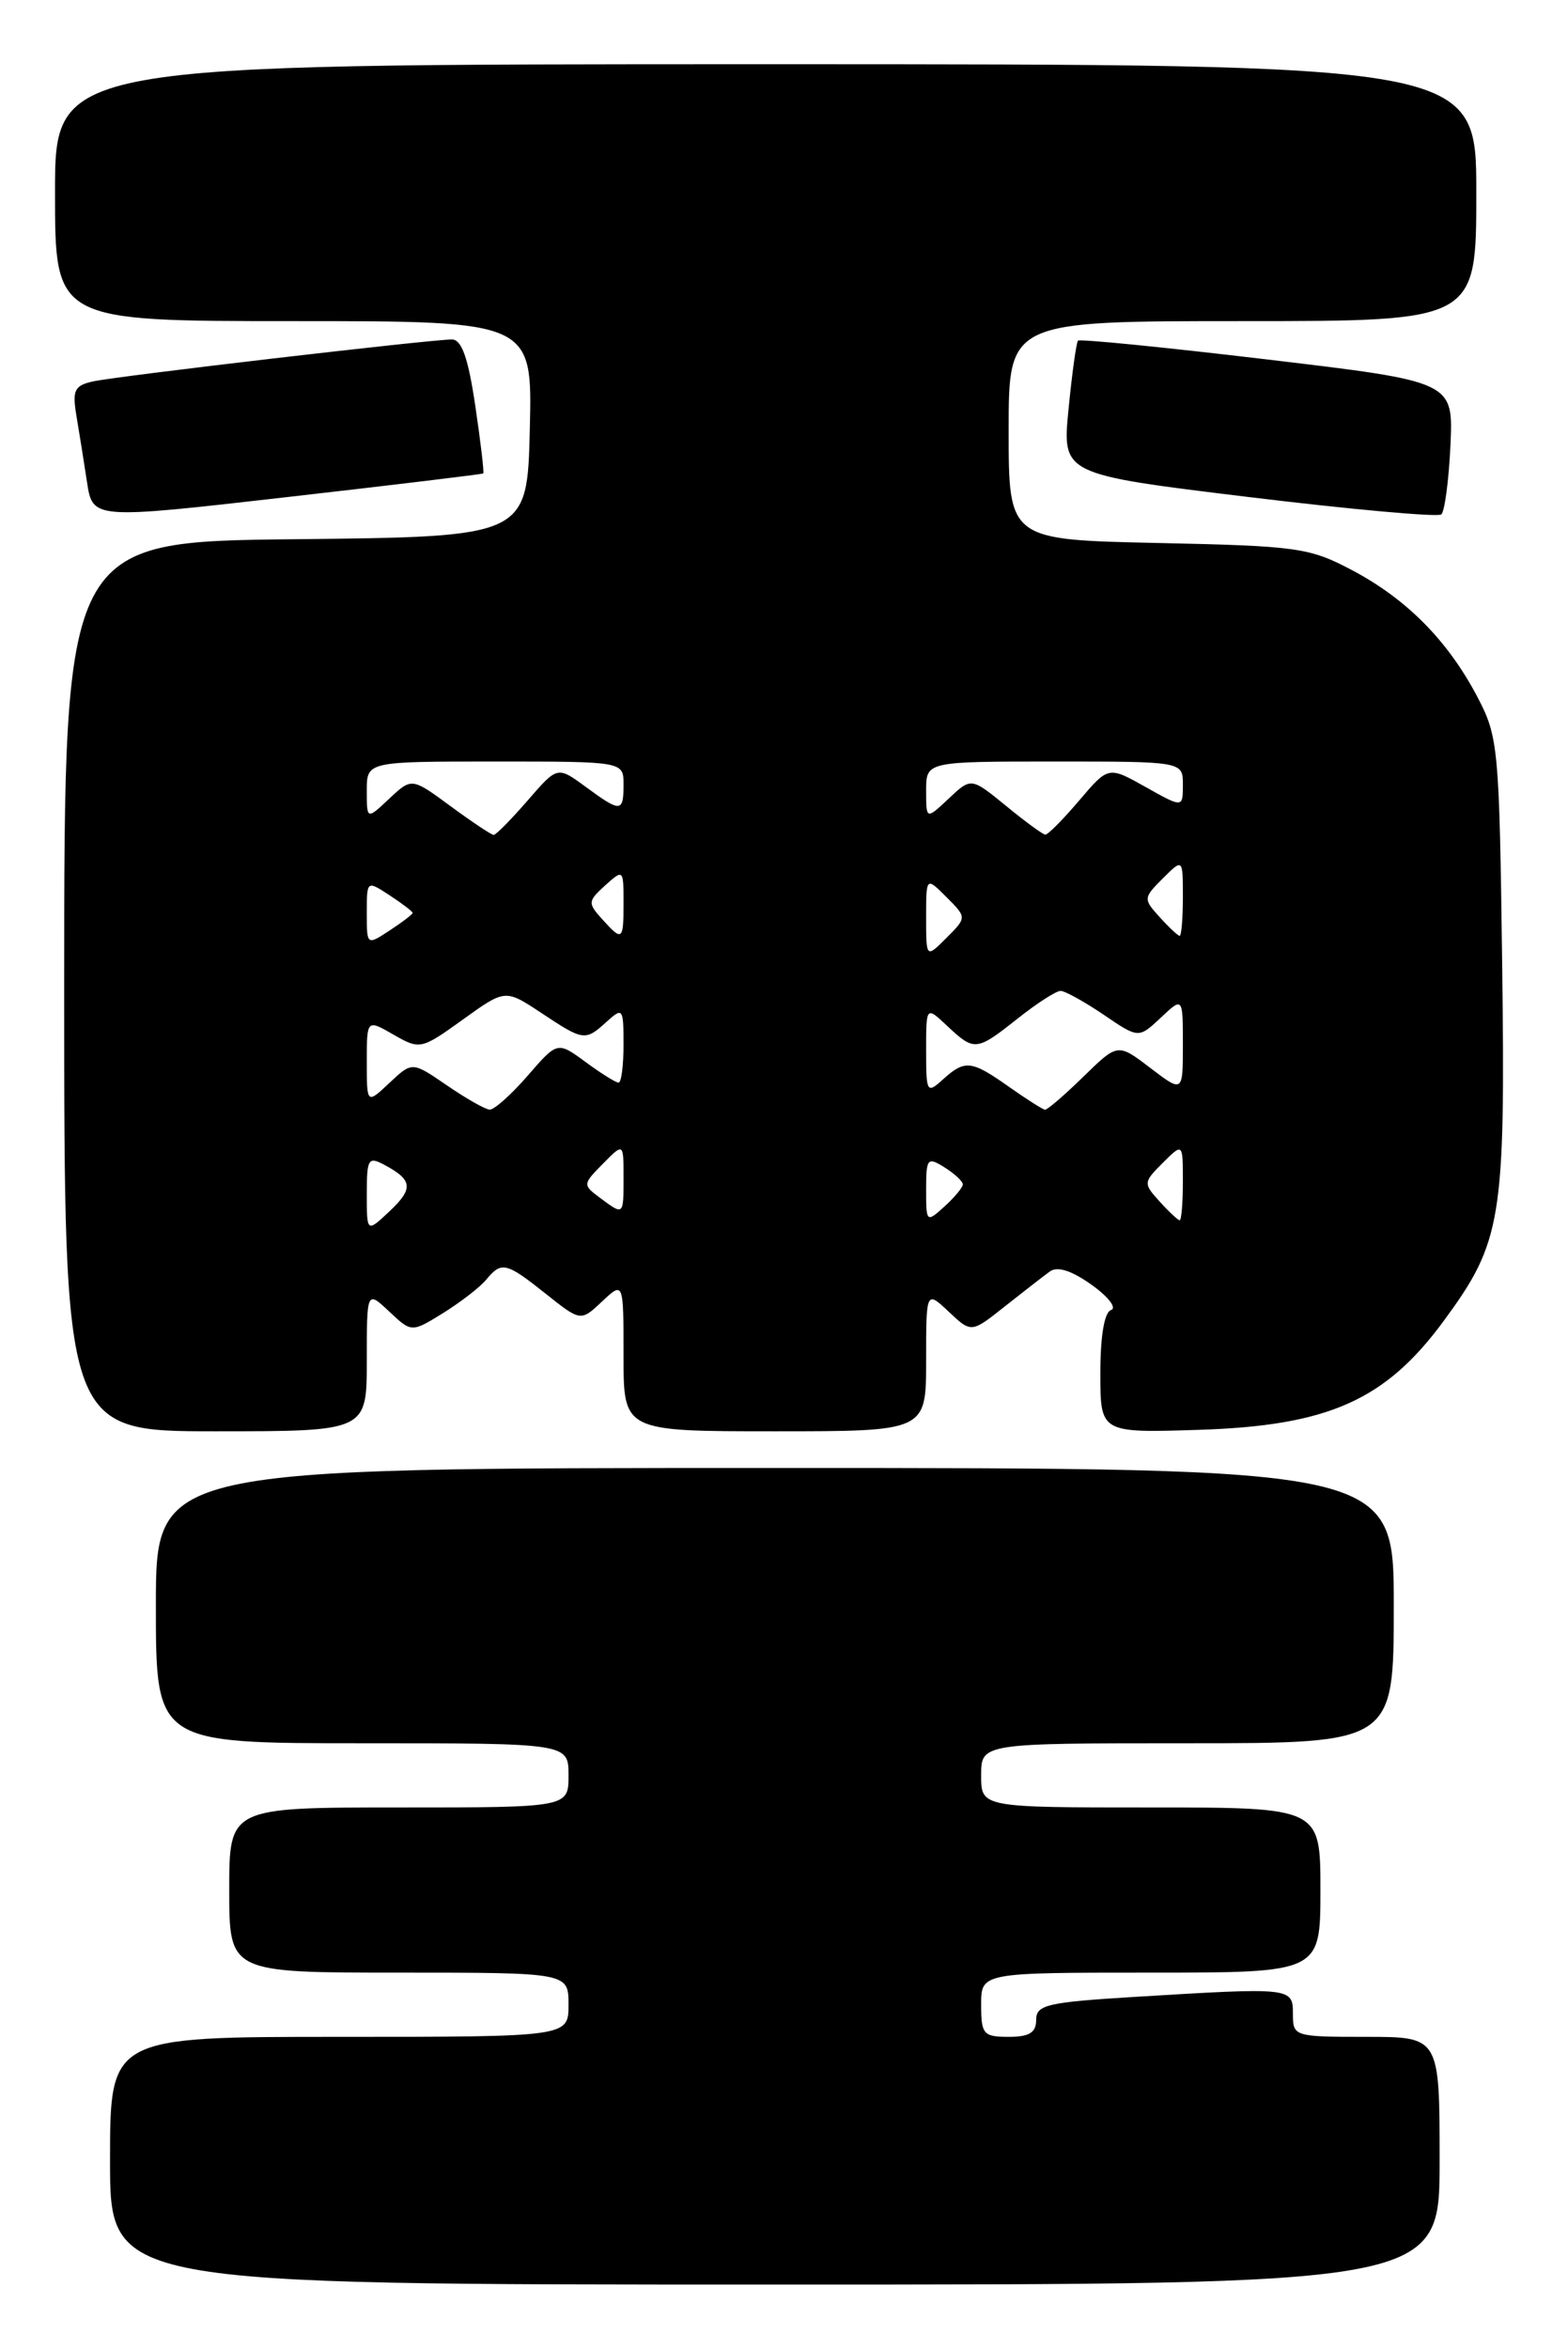 <?xml version="1.0" encoding="UTF-8" standalone="no"?>
<!DOCTYPE svg PUBLIC "-//W3C//DTD SVG 1.1//EN" "http://www.w3.org/Graphics/SVG/1.1/DTD/svg11.dtd" >
<svg xmlns="http://www.w3.org/2000/svg" xmlns:xlink="http://www.w3.org/1999/xlink" version="1.1" viewBox="0 0 171 256">
 <g >
 <path fill="currentColor"
d=" M 157.00 235.50 C 157.00 222.00 157.00 222.00 149.00 222.00 C 141.13 222.00 141.00 221.96 141.00 219.50 C 141.00 216.61 140.90 216.60 123.66 217.65 C 114.19 218.23 113.00 218.51 113.00 220.15 C 113.00 221.54 112.25 222.00 110.00 222.00 C 107.24 222.00 107.00 221.72 107.00 218.50 C 107.00 215.00 107.00 215.00 125.50 215.00 C 144.00 215.00 144.00 215.00 144.00 206.00 C 144.00 197.00 144.00 197.00 125.50 197.00 C 107.00 197.00 107.00 197.00 107.00 193.50 C 107.00 190.00 107.00 190.00 129.50 190.00 C 152.00 190.00 152.00 190.00 152.00 175.00 C 152.00 160.00 152.00 160.00 84.50 160.00 C 17.00 160.00 17.00 160.00 17.00 175.00 C 17.00 190.00 17.00 190.00 39.50 190.00 C 62.00 190.00 62.00 190.00 62.00 193.50 C 62.00 197.00 62.00 197.00 43.50 197.00 C 25.00 197.00 25.00 197.00 25.00 206.00 C 25.00 215.00 25.00 215.00 43.50 215.00 C 62.00 215.00 62.00 215.00 62.00 218.50 C 62.00 222.00 62.00 222.00 37.00 222.00 C 12.00 222.00 12.00 222.00 12.00 235.50 C 12.00 249.00 12.00 249.00 84.50 249.00 C 157.00 249.00 157.00 249.00 157.00 235.50 Z  M 40.00 148.33 C 40.00 140.65 40.00 140.65 42.44 142.94 C 44.88 145.24 44.88 145.24 48.33 143.11 C 50.22 141.93 52.33 140.31 53.01 139.49 C 54.70 137.45 55.18 137.56 59.53 141.02 C 63.33 144.04 63.33 144.04 65.66 141.85 C 68.00 139.65 68.00 139.65 68.00 147.83 C 68.00 156.00 68.00 156.00 84.50 156.00 C 101.00 156.00 101.00 156.00 101.00 148.33 C 101.00 140.65 101.00 140.65 103.47 142.97 C 105.93 145.29 105.93 145.29 109.58 142.39 C 111.59 140.80 113.79 139.09 114.48 138.59 C 115.31 137.98 116.85 138.47 119.04 140.03 C 120.86 141.32 121.82 142.56 121.17 142.78 C 120.44 143.02 120.00 145.58 120.00 149.67 C 120.00 156.18 120.00 156.18 130.75 155.84 C 144.85 155.39 151.07 152.63 157.43 143.99 C 163.79 135.35 164.18 132.98 163.82 104.98 C 163.51 81.52 163.40 80.31 161.14 76.00 C 157.92 69.86 153.45 65.33 147.50 62.17 C 142.79 59.68 141.55 59.51 126.25 59.18 C 110.00 58.83 110.00 58.83 110.00 46.91 C 110.00 35.00 110.00 35.00 135.50 35.00 C 161.00 35.00 161.00 35.00 161.00 21.00 C 161.00 7.00 161.00 7.00 83.50 7.00 C 6.00 7.00 6.00 7.00 6.00 21.00 C 6.00 35.00 6.00 35.00 32.03 35.00 C 58.06 35.00 58.06 35.00 57.78 46.75 C 57.50 58.50 57.50 58.50 32.25 58.77 C 7.00 59.03 7.00 59.03 7.00 107.52 C 7.00 156.00 7.00 156.00 23.50 156.00 C 40.00 156.00 40.00 156.00 40.00 148.33 Z  M 52.70 51.60 C 52.81 51.51 52.42 48.19 51.83 44.22 C 51.06 39.01 50.35 37.00 49.28 37.00 C 46.97 37.00 12.77 40.99 10.15 41.57 C 8.12 42.02 7.87 42.53 8.33 45.29 C 8.63 47.06 9.15 50.32 9.49 52.55 C 10.11 56.60 10.11 56.60 31.30 54.18 C 42.96 52.85 52.59 51.69 52.70 51.60 Z  M 158.18 48.54 C 158.50 41.59 158.50 41.59 138.20 39.18 C 127.03 37.85 117.75 36.93 117.56 37.13 C 117.38 37.34 116.91 40.70 116.53 44.60 C 115.83 51.70 115.83 51.70 136.16 54.17 C 147.35 55.53 156.81 56.38 157.18 56.07 C 157.55 55.76 158.00 52.37 158.18 48.54 Z  M 40.00 130.14 C 40.00 126.28 40.16 126.02 41.94 126.97 C 45.01 128.61 45.11 129.55 42.47 132.03 C 40.00 134.35 40.00 134.35 40.00 130.14 Z  M 101.00 129.65 C 101.00 126.23 101.14 126.07 103.00 127.23 C 104.10 127.92 105.00 128.75 105.00 129.09 C 105.00 129.42 104.10 130.50 103.00 131.50 C 101.03 133.28 101.00 133.25 101.00 129.65 Z  M 126.47 130.96 C 124.67 128.98 124.68 128.87 126.81 126.74 C 129.00 124.56 129.00 124.56 129.00 128.78 C 129.00 131.10 128.84 133.00 128.65 133.00 C 128.47 133.00 127.48 132.08 126.47 130.96 Z  M 65.44 130.56 C 63.53 129.14 63.54 129.08 65.75 126.84 C 68.00 124.56 68.00 124.56 68.00 128.28 C 68.00 132.52 68.04 132.49 65.44 130.56 Z  M 48.73 118.29 C 44.95 115.70 44.95 115.70 42.48 118.02 C 40.00 120.35 40.00 120.35 40.00 115.72 C 40.00 111.09 40.00 111.09 42.92 112.77 C 45.80 114.42 45.93 114.39 50.47 111.13 C 55.10 107.80 55.10 107.80 59.03 110.40 C 63.66 113.47 63.81 113.49 66.17 111.35 C 67.92 109.77 68.00 109.88 68.00 113.85 C 68.00 116.13 67.76 118.00 67.46 118.00 C 67.16 118.00 65.54 116.99 63.86 115.75 C 60.79 113.50 60.79 113.50 57.54 117.25 C 55.75 119.31 53.89 120.97 53.39 120.94 C 52.90 120.91 50.80 119.71 48.73 118.29 Z  M 110.03 118.45 C 105.92 115.55 105.24 115.48 102.83 117.65 C 101.08 119.24 101.00 119.10 101.00 114.48 C 101.00 109.65 101.00 109.65 103.31 111.83 C 106.27 114.60 106.48 114.58 111.00 111.00 C 113.08 109.35 115.18 108.00 115.66 108.00 C 116.14 108.00 118.25 109.17 120.35 110.59 C 124.17 113.19 124.17 113.19 126.59 110.92 C 129.00 108.65 129.00 108.65 129.00 113.88 C 129.00 119.10 129.00 119.10 125.45 116.40 C 121.90 113.69 121.90 113.69 118.16 117.34 C 116.10 119.35 114.21 120.98 113.96 120.95 C 113.71 120.92 111.94 119.80 110.03 118.45 Z  M 101.00 100.00 C 101.00 95.56 101.00 95.56 103.22 97.78 C 105.44 100.00 105.44 100.00 103.22 102.22 C 101.00 104.44 101.00 104.44 101.00 100.00 Z  M 40.00 99.50 C 40.00 95.95 40.00 95.95 42.50 97.59 C 43.88 98.49 45.00 99.35 45.00 99.50 C 45.00 99.65 43.88 100.51 42.50 101.41 C 40.00 103.05 40.00 103.05 40.00 99.50 Z  M 65.65 100.16 C 64.09 98.44 64.11 98.21 65.99 96.51 C 67.97 94.72 68.00 94.75 68.00 98.35 C 68.00 102.55 67.89 102.64 65.65 100.16 Z  M 126.47 99.96 C 124.67 97.98 124.68 97.87 126.81 95.74 C 129.00 93.56 129.00 93.56 129.00 97.78 C 129.00 100.10 128.84 102.00 128.65 102.00 C 128.47 102.00 127.48 101.08 126.47 99.96 Z  M 49.14 87.87 C 44.90 84.75 44.90 84.75 42.45 87.05 C 40.00 89.35 40.00 89.35 40.00 86.17 C 40.00 83.00 40.00 83.00 54.00 83.00 C 68.00 83.00 68.00 83.00 68.00 85.50 C 68.00 88.56 67.71 88.58 63.86 85.75 C 60.79 83.50 60.79 83.50 57.54 87.25 C 55.75 89.31 54.09 91.00 53.84 91.00 C 53.60 91.00 51.48 89.59 49.14 87.87 Z  M 109.71 87.83 C 105.91 84.73 105.91 84.73 103.46 87.04 C 101.00 89.35 101.00 89.35 101.00 86.17 C 101.00 83.00 101.00 83.00 115.00 83.00 C 129.00 83.00 129.00 83.00 129.00 85.53 C 129.00 88.06 129.00 88.06 124.94 85.78 C 120.88 83.50 120.88 83.50 117.69 87.25 C 115.94 89.31 114.28 90.98 114.00 90.97 C 113.72 90.95 111.79 89.54 109.71 87.83 Z "/>
</g>
</svg>